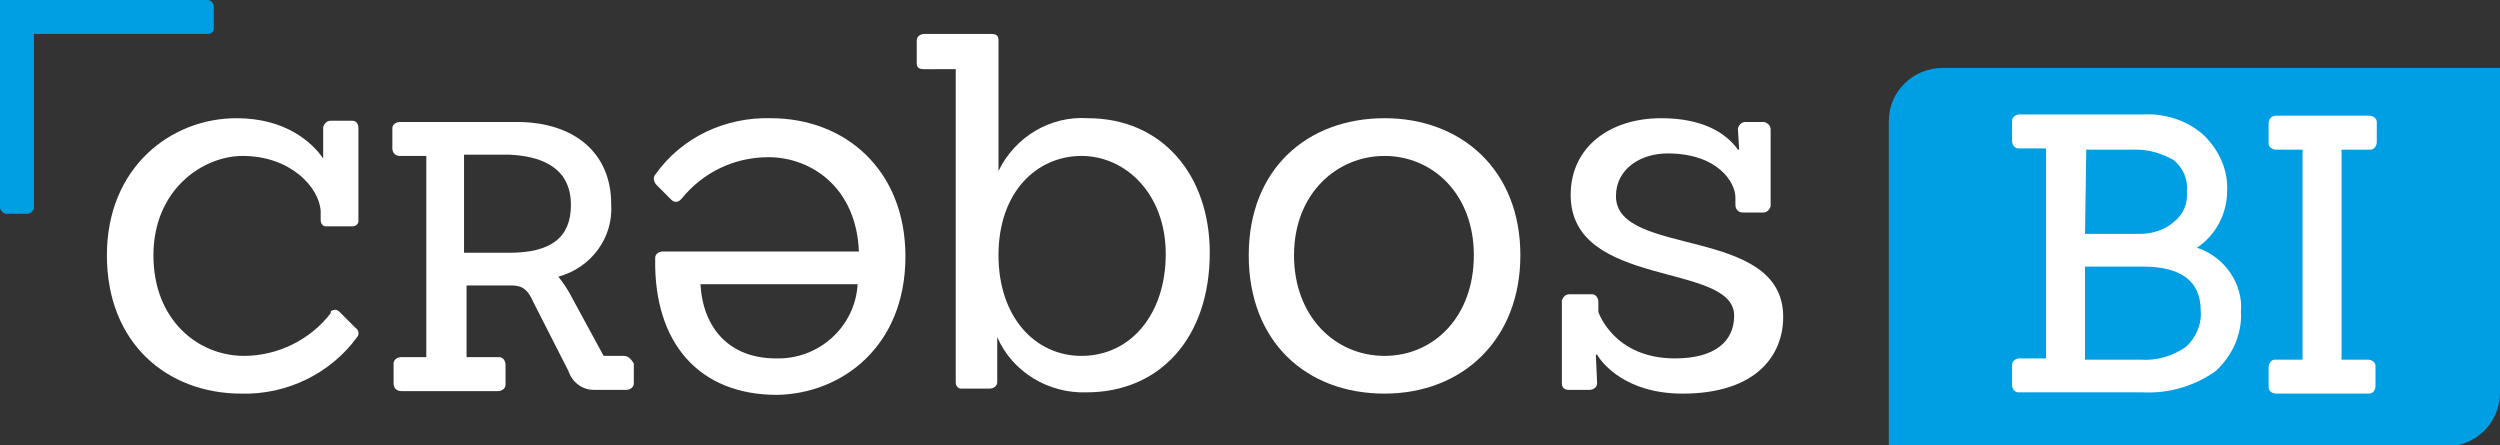 <?xml version="1.0" encoding="utf-8"?>
<!-- Generator: Adobe Illustrator 23.0.4, SVG Export Plug-In . SVG Version: 6.00 Build 0)  -->
<svg version="1.1" id="Laag_1" xmlns="http://www.w3.org/2000/svg" xmlns:xlink="http://www.w3.org/1999/xlink" x="0px" y="0px"
	 viewBox="0 0 198.8 35.4" style="enable-background:new 0 0 198.8 35.4;" xml:space="preserve">
<rect x="0" y="0" width="198.8" height="35.4" fill="#333333" stroke="none"/>
<style type="text/css">
	.st0{fill:#FFFFFF;}
	.st1{fill:#009EE3;}
</style>
<title>V2</title>
<g>
	<g>
		<path class="st0" d="M27,24.8c-0.2-0.2-0.4-0.2-0.6-0.1c-0.1,0-0.1,0.1-0.1,0.2c-1.6,2.1-4.2,3.4-6.9,3.4c-3.6,0-7.2-2.8-7.2-8
			s3.9-7.9,7.1-7.9c3.8,0,6.1,2.5,6.2,4.4v0.7c0,0.3,0.2,0.5,0.4,0.5c0,0,0.1,0,0.1,0h2c0.3,0,0.5-0.2,0.5-0.4c0,0,0-0.1,0-0.1v-7.3
			c0-0.4-0.2-0.6-0.5-0.6h-1.7c-0.3,0-0.5,0.2-0.6,0.5c0,0,0,0.1,0,0.1v2.4l0,0c-0.9-1.3-3-3.2-6.9-3.2c-5.2,0-10.3,3.9-10.3,10.9
			s4.8,11,10.7,11c3.6,0.1,7.1-1.6,9.2-4.5c0.2-0.2,0.1-0.6-0.1-0.7c0,0,0,0,0,0L27,24.8z"/>
		<path class="st0" d="M72,20.4c0-6.9-4.8-11-10.7-11c-3.6-0.1-7.1,1.5-9.2,4.5c-0.2,0.2-0.1,0.6,0.1,0.8c0,0,0,0,0,0l1.2,1.2
			c0.2,0.2,0.5,0.2,0.7,0c0,0,0.1-0.1,0.1-0.1c1.7-2.1,4.2-3.3,6.9-3.3c3.4,0,7,2.4,7.2,7.5H52.7c-0.3,0-0.6,0.2-0.6,0.5
			c0,0,0,0.1,0,0.1c-0.1,6.7,3.5,10.8,9.7,10.8C67,31.3,72,27.5,72,20.4z M55.7,22.6h12.5c-0.2,3.4-3.1,6-6.5,5.9
			C58,28.5,55.9,26.1,55.7,22.6z"/>
		<path class="st0" d="M120.9,20.3c0-6.8-4.7-10.9-10.8-10.9s-10.8,4-10.8,10.9s4.6,11,10.8,11S120.9,27,120.9,20.3z M110.1,28.3
			c-3.9,0-7.2-3.1-7.2-8s3.4-7.9,7.2-7.9c3.8,0,7.1,3,7.1,7.9S114,28.3,110.1,28.3L110.1,28.3z"/>
		<path class="st0" d="M124.9,31h1.5c0.3,0,0.6-0.2,0.6-0.5c0,0,0,0,0-0.1c0-0.1-0.1-2.2-0.1-2.2h0.1c0.4,0.7,2.3,3.1,6.8,3.1
			c5.8,0,8-3,8-6.1c0-7.3-13.3-4.7-13.3-9.6c0-2.2,2-3.4,4.1-3.4c4,0,5.4,2.3,5.4,3.5v0.6c0,0.3,0.2,0.6,0.6,0.6c0,0,0,0,0,0h1.6
			c0.3,0,0.5-0.2,0.6-0.5c0,0,0,0,0-0.1v-6c0-0.3-0.2-0.5-0.5-0.6c0,0-0.1,0-0.1,0h-1.4c-0.3,0-0.5,0.2-0.6,0.5c0,0,0,0.1,0,0.1
			l0.1,1.6h-0.1c-1-1.4-2.9-2.5-6.1-2.5c-4.1,0-7.2,2.3-7.2,6.1c0,7.5,13,5.3,13,9.6c0,2.1-1.6,3.4-4.7,3.4c-4.9,0-6.1-3.7-6.1-3.7
			V24c0-0.3-0.2-0.6-0.5-0.6c0,0,0,0-0.1,0h-1.7c-0.3,0-0.5,0.2-0.6,0.5c0,0,0,0.1,0,0.1v6.5c0,0.3,0.2,0.5,0.5,0.5
			C124.8,31,124.8,31,124.9,31z"/>
		<path class="st0" d="M49.6,28.3H48l-2.5-4.6c-0.3-0.6-0.7-1.2-1.1-1.7c2.6-0.7,4.4-3.1,4.2-5.8c0-4-2.9-6.5-7.5-6.5h-9.3
			c-0.3,0-0.6,0.2-0.6,0.5c0,0,0,0.1,0,0.1v1.5c0,0.3,0.2,0.6,0.6,0.6c0,0,0,0,0.1,0h2v16h-2c-0.3,0-0.6,0.2-0.6,0.5
			c0,0,0,0.1,0,0.1v1.5c0,0.3,0.2,0.6,0.6,0.6c0,0,0.1,0,0.1,0h7.6c0.3,0,0.6-0.2,0.6-0.5c0,0,0,0,0-0.1v-1.5c0-0.3-0.2-0.6-0.5-0.6
			c0,0-0.1,0-0.1,0h-2.5v-5.7h3.6c0.9,0,1.3,0.4,1.7,1.3l2.8,5.5c0.3,0.9,1.1,1.5,2,1.5h2.6c0.3,0,0.6-0.2,0.6-0.5c0,0,0,0,0-0.1
			v-1.5C50.2,28.6,50,28.3,49.6,28.3C49.7,28.3,49.7,28.3,49.6,28.3z M45.4,16.3c0,2.6-1.6,3.8-4.9,3.8h-3.6v-7.8h3.6
			C42.7,12.4,45.4,13.1,45.4,16.3L45.4,16.3z"/>
		<path class="st0" d="M86.5,9.4c-3-0.2-5.8,1.5-7.1,4.2V8.7l0,0V3.2c0-0.4-0.2-0.5-0.6-0.5h-5.3c-0.3,0-0.6,0.2-0.6,0.5V5
			c0,0.4,0.2,0.5,0.6,0.5H76v24.9c0,0.3,0.2,0.5,0.4,0.5c0,0,0.1,0,0.1,0h2.2c0.3,0,0.6-0.2,0.6-0.5v-3.6l0,0
			c1.2,2.8,4.1,4.5,7.1,4.4c5.8,0,9.8-4.3,9.8-11.1C96.2,13.9,92.4,9.4,86.5,9.4z M86,28.3c-3.7,0-6.6-3.1-6.6-8
			c0-5.1,3.1-7.9,6.6-7.9s6.7,3,6.7,7.8S89.9,28.3,86,28.3z"/>
		<path class="st1" d="M16.5,0H0v16.5c0,0.2,0.2,0.4,0.4,0.5c0,0,0,0,0,0h1.8c0.2,0,0.4-0.2,0.5-0.4c0,0,0,0,0-0.1V2.7h13.8
			c0.3,0,0.5-0.2,0.5-0.4c0,0,0,0,0,0V0.5C17,0.2,16.7,0,16.5,0C16.5,0,16.5,0,16.5,0z"/>
	</g>
	<g>
		<path class="st1" d="M154.5,5.4h44.3l0,0v25.8c0,2.4-1.9,4.3-4.3,4.3h-44.3l0,0V9.6C150.2,7.3,152.1,5.4,154.5,5.4
			C154.5,5.4,154.5,5.4,154.5,5.4z"/>
		<path class="st0" d="M174.7,19.7c1.5-1,2.4-2.7,2.4-4.5c0.1-1.6-0.6-3.2-1.8-4.4c-1.3-1.2-3.1-1.8-4.9-1.7h-9.8
			c-0.3,0-0.6,0.2-0.6,0.5c0,0,0,0.1,0,0.1v1.5c0,0.3,0.2,0.6,0.5,0.6c0,0,0.1,0,0.1,0h2.1v16.7h-2.1c-0.3,0-0.6,0.2-0.6,0.5
			c0,0,0,0.1,0,0.1v1.5c0,0.3,0.2,0.6,0.5,0.6c0,0,0.1,0,0.1,0h9.8c2.1,0.1,4.1-0.5,5.8-1.7c1.3-1.2,2.1-2.9,2-4.7
			C178.4,22.6,176.9,20.4,174.7,19.7z M170.2,28.6h-4.4v-7.4h4.6c3.1,0,4.6,1.2,4.6,3.5c0.1,1.1-0.4,2.2-1.2,2.9
			C172.8,28.3,171.5,28.7,170.2,28.6z M165.9,11.9h4c1,0,2,0.3,2.9,0.8c0.8,0.6,1.2,1.6,1.1,2.5c0.1,1-0.3,1.9-1.1,2.5
			c-0.7,0.6-1.7,0.9-2.6,0.9h-4.4L165.9,11.9z"/>
		<path class="st0" d="M186.2,11.9v16.7h2.1c0.3,0,0.6,0.2,0.6,0.5c0,0,0,0.1,0,0.1v1.5c0,0.3-0.2,0.6-0.5,0.6c0,0-0.1,0-0.1,0h-7.3
			c-0.3,0-0.6-0.2-0.6-0.5c0,0,0,0,0-0.1v-1.5c0-0.3,0.2-0.6,0.5-0.6c0,0,0.1,0,0.1,0h2.1V11.9h-2.1c-0.3,0-0.6-0.2-0.6-0.5
			c0,0,0-0.1,0-0.1V9.8c0-0.3,0.2-0.6,0.6-0.6c0,0,0.1,0,0.1,0h7.3c0.3,0,0.6,0.2,0.6,0.5c0,0,0,0.1,0,0.1v1.5
			c0,0.3-0.2,0.6-0.5,0.6c0,0-0.1,0-0.1,0L186.2,11.9z"/>
	</g>
</g>
</svg>
